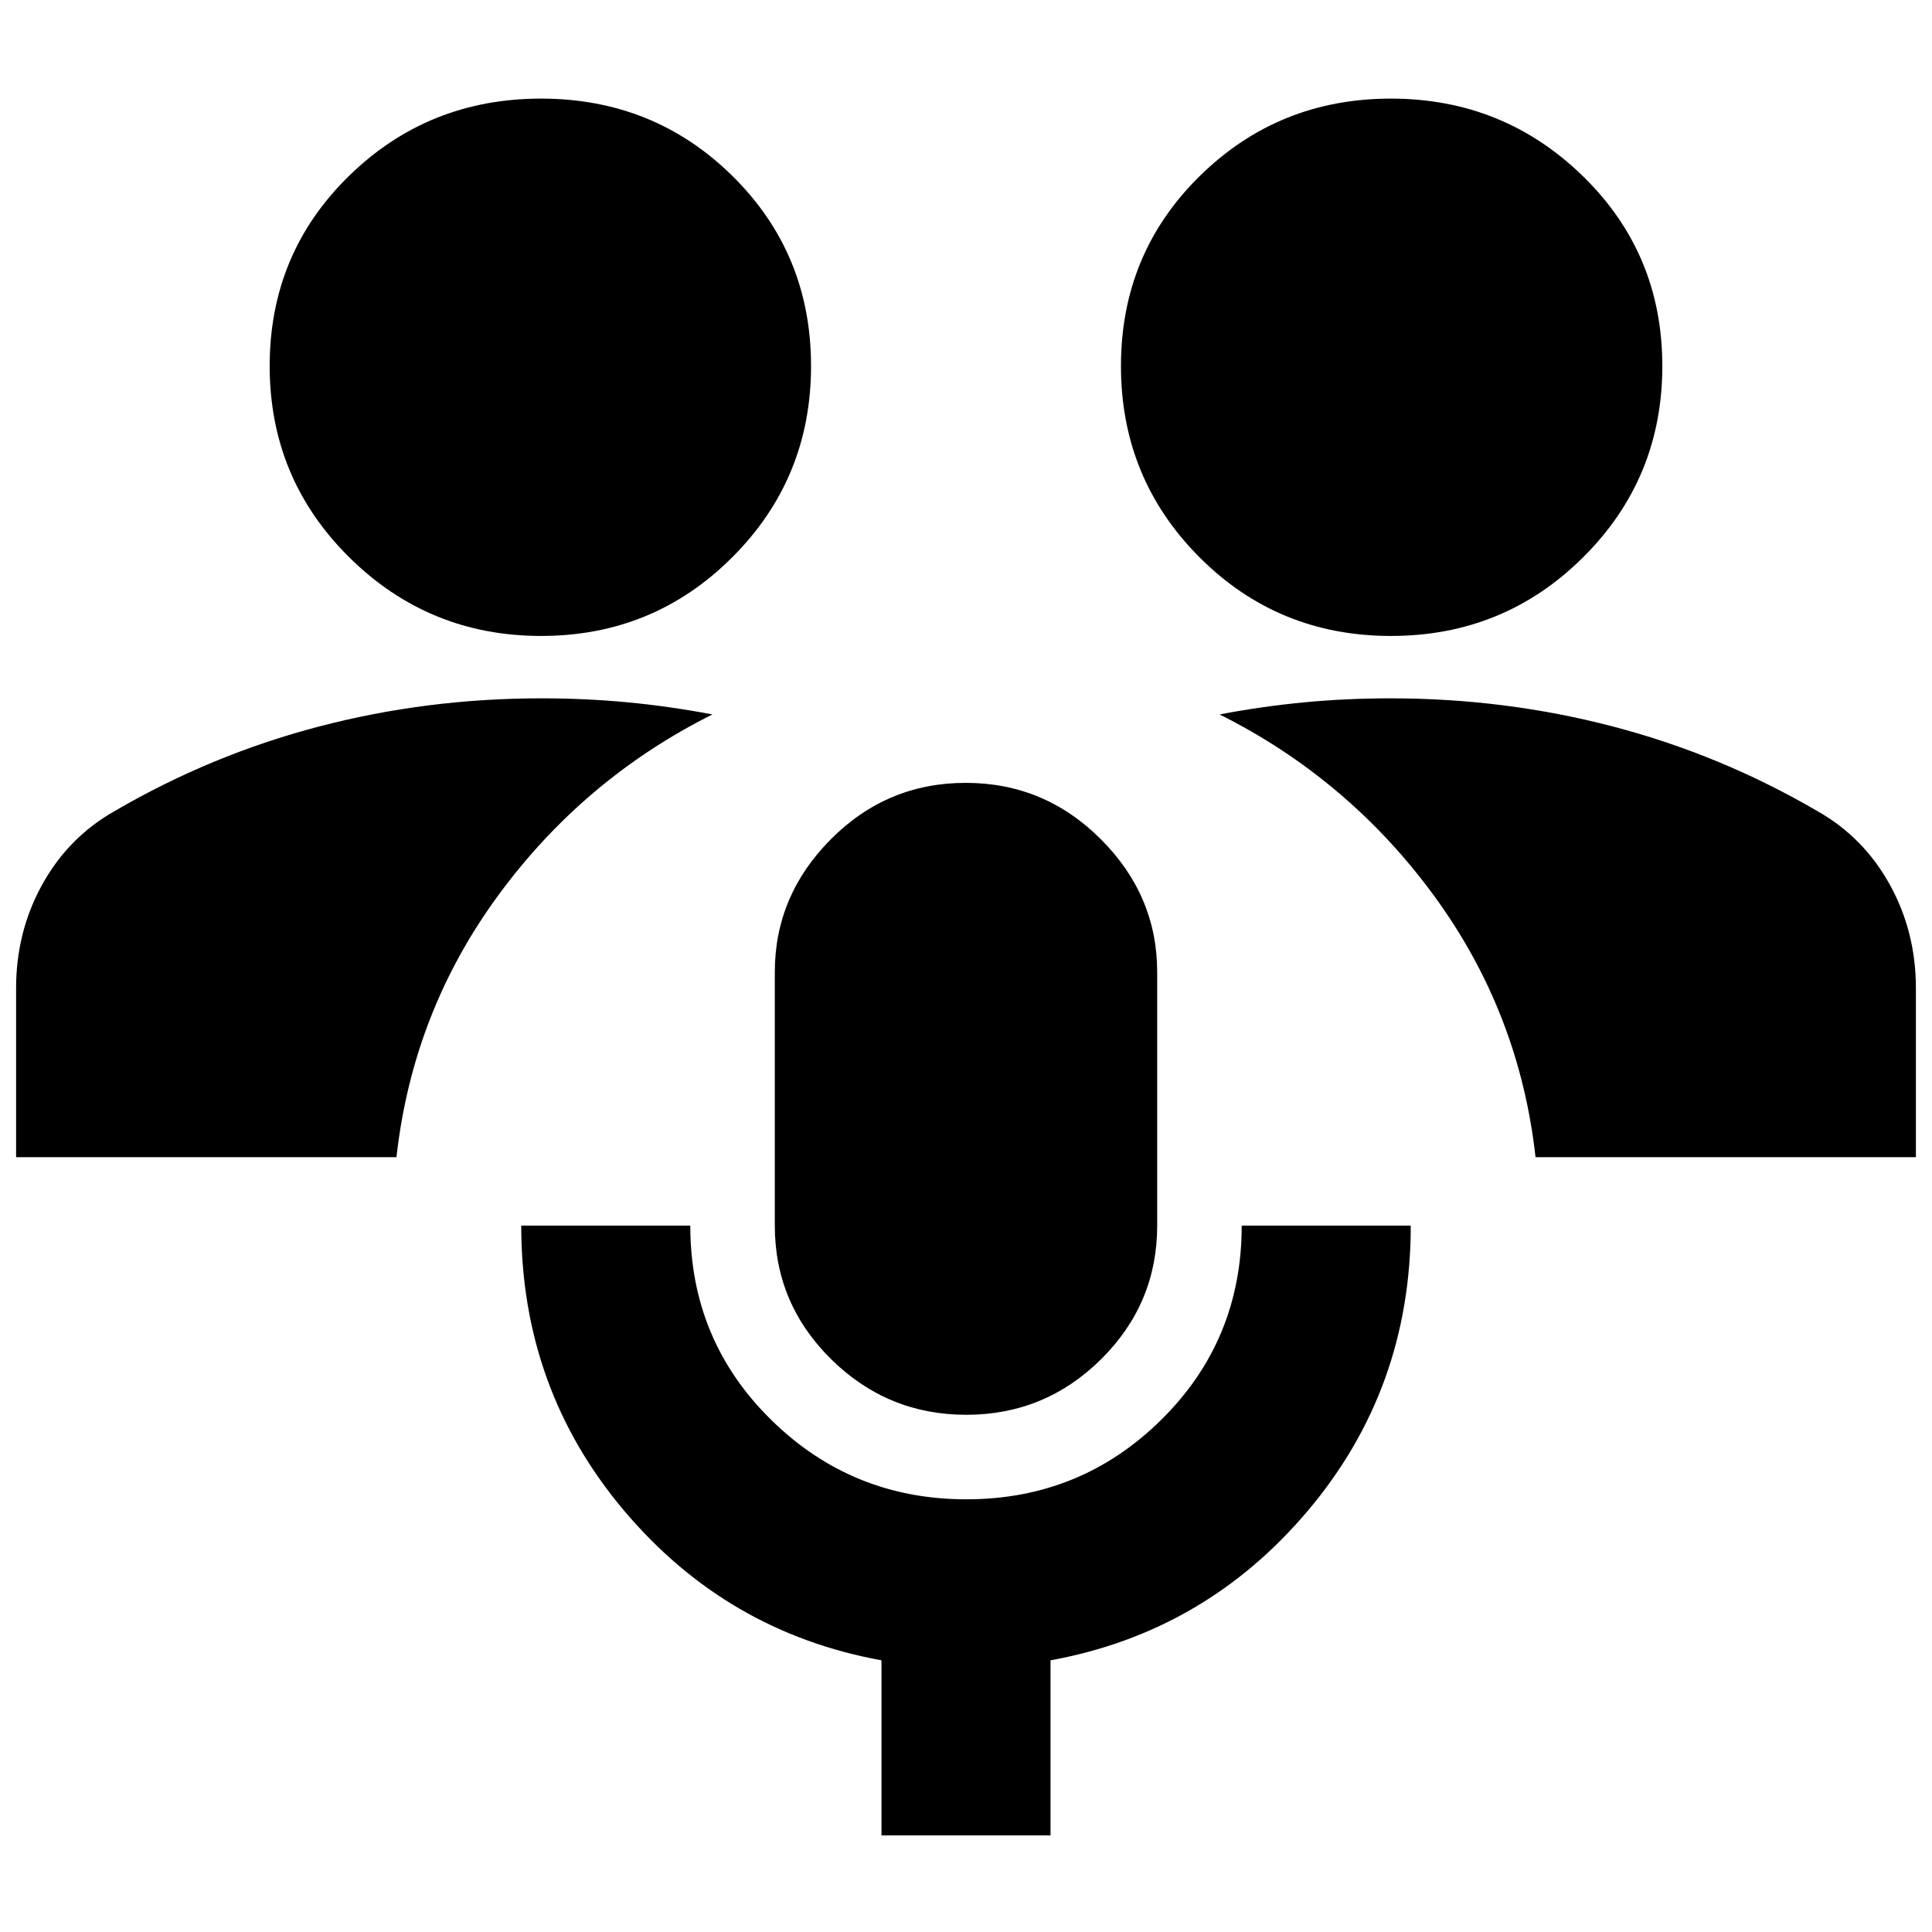 <svg xmlns="http://www.w3.org/2000/svg" height="24" viewBox="0 -960 960 960" width="24"><path d="M438-48v-87q-77-14-128-74.492Q259-269.984 259-351h84q0 57 40.172 96.5 40.171 39.5 97 39.5Q537-215 577-254.5t40-96.5h84q0 81.016-51 141.508Q599-149 522-135v87h-84Zm42.133-209Q441-257 413-284.612 385-312.225 385-351v-126q0-38 27.867-66 27.868-28 67-28Q519-571 547-543q28 28 28 66v126q0 38.775-27.867 66.388-27.867 27.612-67 27.612ZM8-385v-84q0-28 13-51.5T57-557q48-28 101.5-42T269-613q22.187 0 43.093 2Q333-609 354-605q-64 32-106.5 90T197-385H8Zm755 0q-8-72-50.5-130T606-605q21-4 41.907-6 20.906-2 43.093-2 57 0 110.5 14T903-557q23 13 36 36.5t13 51.5v84H763ZM268.882-644Q213-644 173.5-683.118q-39.5-39.117-39.5-95Q134-834 173.324-872.5q39.323-38.5 95.5-38.5Q325-911 364-872.5t39 94.382q0 55.883-39.118 95-39.117 39.118-95 39.118Zm422.294 0Q635-644 596-683.118q-39-39.117-39-95Q557-834 596.118-872.5q39.117-38.5 95-38.5Q747-911 786.5-872.5 826-834 826-778.118q0 55.883-39.323 95Q747.353-644 691.176-644Z"/></svg>